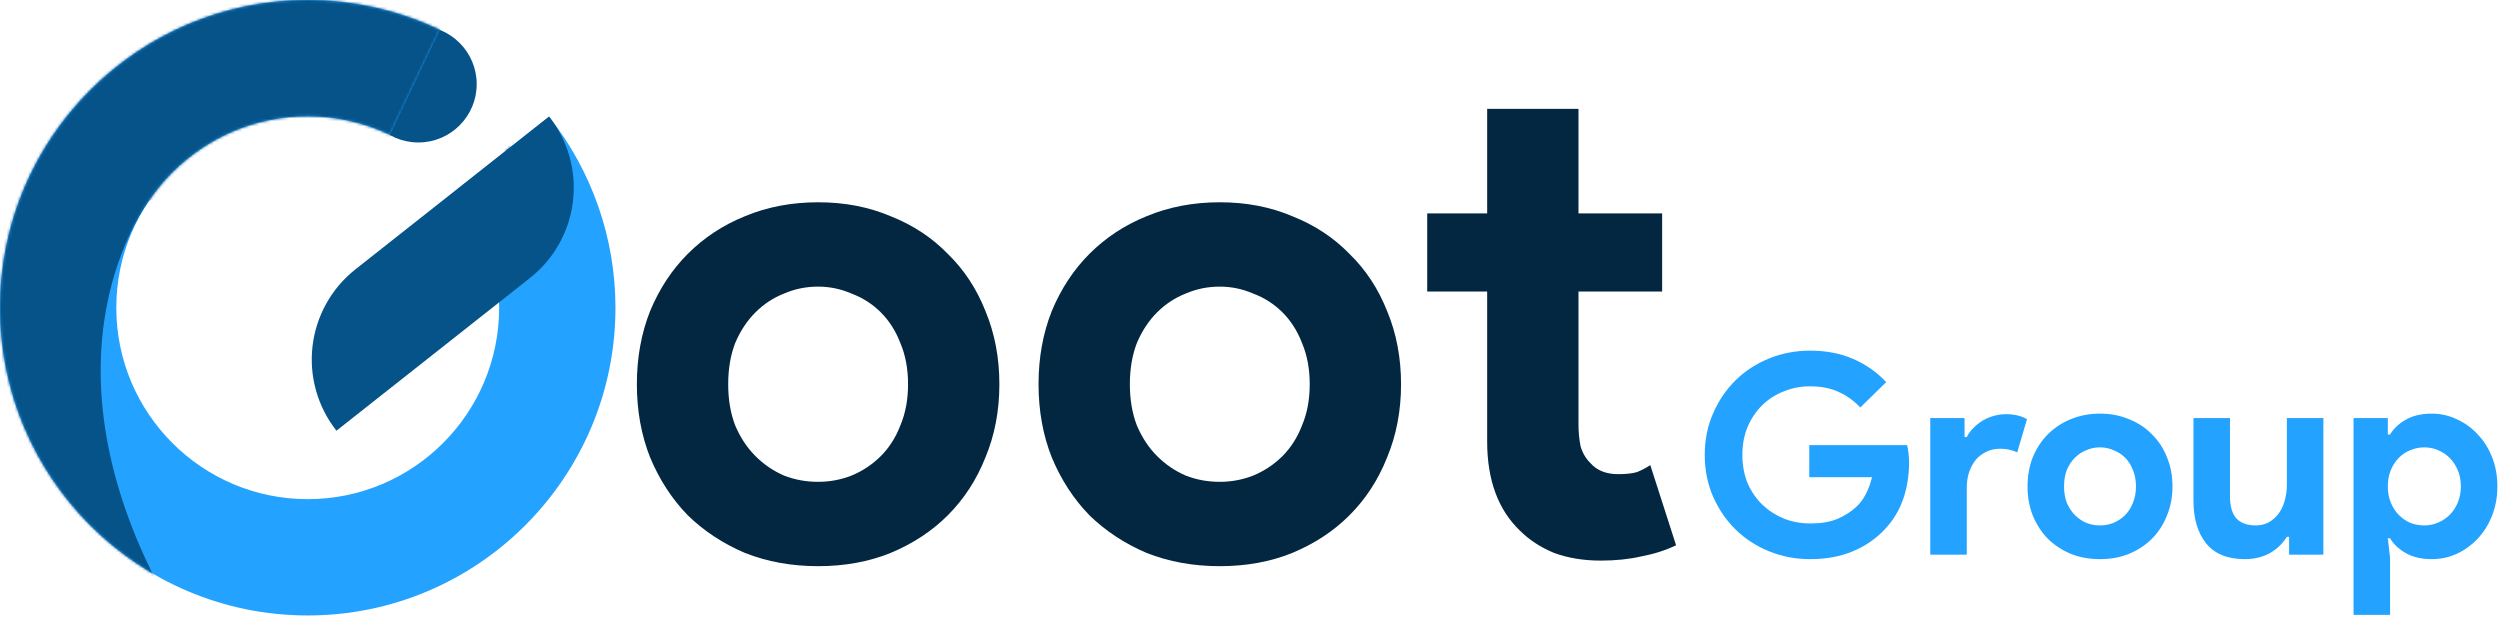 <svg width="939" height="232" viewBox="0 0 939 232" fill="none" xmlns="http://www.w3.org/2000/svg">
<path d="M558.577 109.49H536.058V80.164H558.577V40.888H592.878V80.164H624.299V109.49H592.878V159.24C592.878 162.208 593.14 165.001 593.664 167.619C594.362 170.063 595.584 172.158 597.33 173.904C599.773 176.697 603.265 178.093 607.803 178.093C610.771 178.093 613.127 177.831 614.873 177.308C616.619 176.609 618.277 175.737 619.848 174.689L629.536 204.801C625.521 206.721 621.157 208.118 616.444 208.991C611.905 210.038 606.843 210.562 601.257 210.562C594.798 210.562 588.951 209.602 583.714 207.681C578.651 205.587 574.375 202.794 570.883 199.302C562.679 191.447 558.577 180.275 558.577 165.786V109.49Z" fill="#032741"/>
<path d="M458.154 75.974C468.104 75.974 477.181 77.72 485.386 81.211C493.765 84.528 500.922 89.241 506.857 95.351C512.966 101.286 517.68 108.443 520.996 116.822C524.487 125.201 526.233 134.365 526.233 144.315C526.233 154.265 524.487 163.43 520.996 171.809C517.68 180.188 512.966 187.432 506.857 193.542C500.922 199.477 493.765 204.19 485.386 207.681C477.181 210.998 468.104 212.656 458.154 212.656C448.204 212.656 439.039 210.998 430.66 207.681C422.456 204.19 415.299 199.477 409.189 193.542C403.254 187.432 398.541 180.188 395.05 171.809C391.733 163.43 390.075 154.265 390.075 144.315C390.075 134.365 391.733 125.201 395.05 116.822C398.541 108.443 403.254 101.286 409.189 95.351C415.299 89.241 422.456 84.528 430.66 81.211C439.039 77.72 448.204 75.974 458.154 75.974ZM458.154 180.973C462.518 180.973 466.708 180.188 470.722 178.617C474.912 176.871 478.578 174.427 481.72 171.285C484.862 168.143 487.306 164.303 489.051 159.764C490.972 155.225 491.932 150.076 491.932 144.315C491.932 138.555 490.972 133.405 489.051 128.867C487.306 124.328 484.862 120.488 481.72 117.346C478.578 114.203 474.912 111.847 470.722 110.276C466.708 108.53 462.518 107.657 458.154 107.657C453.615 107.657 449.339 108.53 445.324 110.276C441.309 111.847 437.73 114.203 434.588 117.346C431.446 120.488 428.915 124.328 426.995 128.867C425.249 133.405 424.376 138.555 424.376 144.315C424.376 150.076 425.249 155.225 426.995 159.764C428.915 164.303 431.446 168.143 434.588 171.285C437.73 174.427 441.309 176.871 445.324 178.617C449.339 180.188 453.615 180.973 458.154 180.973Z" fill="#032741"/>
<path d="M307.288 75.974C317.238 75.974 326.315 77.72 334.519 81.211C342.898 84.528 350.055 89.241 355.99 95.351C362.1 101.286 366.813 108.443 370.13 116.822C373.621 125.201 375.367 134.365 375.367 144.315C375.367 154.265 373.621 163.43 370.13 171.809C366.813 180.188 362.1 187.432 355.99 193.542C350.055 199.477 342.898 204.19 334.519 207.681C326.315 210.998 317.238 212.656 307.288 212.656C297.337 212.656 288.173 210.998 279.794 207.681C271.59 204.19 264.433 199.477 258.323 193.542C252.388 187.432 247.675 180.188 244.183 171.809C240.867 163.43 239.208 154.265 239.208 144.315C239.208 134.365 240.867 125.201 244.183 116.822C247.675 108.443 252.388 101.286 258.323 95.351C264.433 89.241 271.59 84.528 279.794 81.211C288.173 77.72 297.337 75.974 307.288 75.974ZM307.288 180.973C311.652 180.973 315.841 180.188 319.856 178.617C324.045 176.871 327.711 174.427 330.853 171.285C333.995 168.143 336.439 164.303 338.185 159.764C340.105 155.225 341.065 150.076 341.065 144.315C341.065 138.555 340.105 133.405 338.185 128.867C336.439 124.328 333.995 120.488 330.853 117.346C327.711 114.203 324.045 111.847 319.856 110.276C315.841 108.53 311.652 107.657 307.288 107.657C302.749 107.657 298.472 108.53 294.457 110.276C290.442 111.847 286.864 114.203 283.722 117.346C280.58 120.488 278.048 124.328 276.128 128.867C274.383 133.405 273.51 138.555 273.51 144.315C273.51 150.076 274.383 155.225 276.128 159.764C278.048 164.303 280.58 168.143 283.722 171.285C286.864 174.427 290.442 176.871 294.457 178.617C298.472 180.188 302.749 180.973 307.288 180.973Z" fill="#032741"/>
<path d="M883.989 157.036H896.867V163.213H897.705C898.961 161.05 900.916 159.2 903.568 157.664C906.22 156.129 909.501 155.361 913.41 155.361C916.69 155.361 919.796 156.059 922.728 157.455C925.729 158.781 928.347 160.666 930.58 163.109C932.884 165.482 934.699 168.344 936.025 171.694C937.351 175.044 938.014 178.709 938.014 182.687C938.014 186.666 937.351 190.331 936.025 193.681C934.699 197.031 932.884 199.928 930.58 202.371C928.347 204.744 925.729 206.629 922.728 208.025C919.796 209.351 916.69 210.014 913.41 210.014C909.501 210.014 906.22 209.246 903.568 207.711C900.916 206.175 898.961 204.325 897.705 202.162H896.867L897.705 209.49V230.954H883.989V157.036ZM910.583 197.345C912.398 197.345 914.108 196.996 915.713 196.298C917.388 195.6 918.854 194.623 920.11 193.367C921.367 192.11 922.379 190.575 923.147 188.76C923.915 186.945 924.298 184.921 924.298 182.687C924.298 180.454 923.915 178.43 923.147 176.615C922.379 174.8 921.367 173.265 920.11 172.008C918.854 170.752 917.388 169.775 915.713 169.077C914.108 168.379 912.398 168.03 910.583 168.03C908.768 168.03 907.023 168.379 905.348 169.077C903.743 169.705 902.312 170.647 901.055 171.903C899.799 173.16 898.787 174.695 898.019 176.51C897.251 178.325 896.867 180.384 896.867 182.687C896.867 184.991 897.251 187.05 898.019 188.865C898.787 190.68 899.799 192.215 901.055 193.471C902.312 194.728 903.743 195.705 905.348 196.403C907.023 197.031 908.768 197.345 910.583 197.345Z" fill="#23A3FF"/>
<path d="M859.781 201.638H858.943C857.338 204.221 855.174 206.28 852.452 207.815C849.73 209.281 846.624 210.014 843.134 210.014C836.642 210.014 831.791 208.025 828.58 204.046C825.439 200.068 823.869 194.763 823.869 188.132V157.036H837.584V186.457C837.584 190.156 838.387 192.913 839.993 194.728C841.668 196.473 844.076 197.345 847.217 197.345C849.101 197.345 850.742 196.961 852.138 196.194C853.603 195.356 854.825 194.274 855.802 192.948C856.849 191.552 857.617 189.947 858.106 188.132C858.664 186.247 858.943 184.258 858.943 182.164V157.036H872.659V208.339H859.781V201.638Z" fill="#23A3FF"/>
<path d="M788.765 155.361C792.743 155.361 796.373 156.059 799.653 157.455C803.004 158.781 805.865 160.666 808.239 163.109C810.682 165.482 812.566 168.344 813.892 171.694C815.288 175.044 815.986 178.709 815.986 182.687C815.986 186.666 815.288 190.331 813.892 193.681C812.566 197.031 810.682 199.928 808.239 202.371C805.865 204.744 803.004 206.629 799.653 208.025C796.373 209.351 792.743 210.014 788.765 210.014C784.786 210.014 781.121 209.351 777.771 208.025C774.491 206.629 771.629 204.744 769.186 202.371C766.813 199.928 764.928 197.031 763.532 193.681C762.206 190.331 761.543 186.666 761.543 182.687C761.543 178.709 762.206 175.044 763.532 171.694C764.928 168.344 766.813 165.482 769.186 163.109C771.629 160.666 774.491 158.781 777.771 157.455C781.121 156.059 784.786 155.361 788.765 155.361ZM788.765 197.345C790.51 197.345 792.185 197.031 793.79 196.403C795.465 195.705 796.931 194.728 798.187 193.471C799.444 192.215 800.421 190.68 801.119 188.865C801.887 187.05 802.271 184.991 802.271 182.687C802.271 180.384 801.887 178.325 801.119 176.51C800.421 174.695 799.444 173.16 798.187 171.903C796.931 170.647 795.465 169.705 793.79 169.077C792.185 168.379 790.51 168.03 788.765 168.03C786.95 168.03 785.24 168.379 783.634 169.077C782.029 169.705 780.598 170.647 779.342 171.903C778.085 173.16 777.073 174.695 776.305 176.51C775.607 178.325 775.258 180.384 775.258 182.687C775.258 184.991 775.607 187.05 776.305 188.865C777.073 190.68 778.085 192.215 779.342 193.471C780.598 194.728 782.029 195.705 783.634 196.403C785.24 197.031 786.95 197.345 788.765 197.345Z" fill="#23A3FF"/>
<path d="M725.008 157.036H737.886V164.156H738.723C739.351 162.899 740.189 161.748 741.236 160.701C742.283 159.654 743.435 158.746 744.691 157.978C746.017 157.211 747.413 156.617 748.879 156.199C750.415 155.78 751.915 155.57 753.381 155.57C755.196 155.57 756.731 155.745 757.988 156.094C759.314 156.443 760.431 156.897 761.338 157.455L757.674 169.914C756.836 169.495 755.894 169.181 754.847 168.972C753.87 168.693 752.648 168.553 751.182 168.553C749.298 168.553 747.588 168.937 746.052 169.705C744.517 170.403 743.19 171.415 742.074 172.741C741.027 174.067 740.189 175.638 739.561 177.452C739.002 179.197 738.723 181.117 738.723 183.211V208.339H725.008V157.036Z" fill="#23A3FF"/>
<path d="M679.564 167.192H716.313C716.523 168.03 716.697 169.042 716.837 170.228C716.976 171.415 717.046 172.601 717.046 173.788C717.046 178.604 716.313 183.141 714.848 187.399C713.382 191.657 711.078 195.461 707.937 198.811C704.587 202.371 700.574 205.128 695.897 207.082C691.22 209.037 685.881 210.014 679.878 210.014C674.434 210.014 669.303 209.037 664.487 207.082C659.671 205.128 655.483 202.406 651.923 198.916C648.364 195.426 645.537 191.308 643.443 186.561C641.349 181.745 640.302 176.51 640.302 170.856C640.302 165.203 641.349 160.003 643.443 155.256C645.537 150.44 648.364 146.287 651.923 142.797C655.483 139.307 659.671 136.585 664.487 134.631C669.303 132.676 674.434 131.699 679.878 131.699C685.951 131.699 691.36 132.746 696.106 134.84C700.923 136.934 705.041 139.831 708.461 143.53L698.724 153.058C696.281 150.475 693.559 148.521 690.557 147.194C687.556 145.798 683.961 145.1 679.773 145.1C676.353 145.1 673.108 145.729 670.036 146.985C666.965 148.172 664.278 149.882 661.974 152.115C659.671 154.349 657.821 157.071 656.425 160.282C655.099 163.423 654.436 166.948 654.436 170.856C654.436 174.765 655.099 178.325 656.425 181.536C657.821 184.677 659.671 187.364 661.974 189.598C664.348 191.831 667.07 193.576 670.141 194.833C673.212 196.019 676.493 196.612 679.983 196.612C683.961 196.612 687.312 196.054 690.034 194.937C692.826 193.751 695.199 192.25 697.153 190.435C698.549 189.179 699.736 187.608 700.713 185.724C701.76 183.769 702.563 181.606 703.121 179.232H679.564V167.192Z" fill="#23A3FF"/>
<path fill-rule="evenodd" clip-rule="evenodd" d="M157.139 9.693C169.229 9.693 179.048 19.51 179.048 31.603C179.048 43.693 169.229 53.512 157.139 53.512C145.044 53.512 135.229 43.693 135.229 31.603C135.229 19.51 145.044 9.693 157.139 9.693Z" fill="#065389"/>
<path fill-rule="evenodd" clip-rule="evenodd" d="M165.204 11.192C149.7 3.825 132.75 0 115.582 0C51.791 0 0 51.789 0 115.583C0 179.374 51.791 231.165 115.582 231.165C179.374 231.165 231.167 179.374 231.167 115.583C231.167 89.545 222.374 64.269 206.215 43.85L171.962 70.959C182.016 83.662 187.482 99.384 187.482 115.583C187.482 155.265 155.265 187.483 115.582 187.483C75.9 187.483 43.684 155.265 43.684 115.583C43.684 75.898 75.9 43.683 115.582 43.683C126.261 43.683 136.806 46.06 146.452 50.645L165.204 11.192Z" fill="#23A3FF"/>
<mask id="mask0_8_110" style="mask-type:luminance" maskUnits="userSpaceOnUse" x="0" y="0" width="232" height="232">
<path fill-rule="evenodd" clip-rule="evenodd" d="M165.204 11.192C149.7 3.825 132.75 0 115.582 0C51.791 0 0 51.789 0 115.583C0 179.374 51.791 231.165 115.582 231.165C179.374 231.165 231.167 179.374 231.167 115.583C231.167 89.545 222.374 64.269 206.215 43.85L171.962 70.959C182.016 83.662 187.482 99.384 187.482 115.583C187.482 155.265 155.265 187.483 115.582 187.483C75.9 187.483 43.684 155.265 43.684 115.583C43.684 75.898 75.9 43.683 115.582 43.683C126.261 43.683 136.806 46.06 146.452 50.645L165.204 11.192Z" fill="white"/>
</mask>
<g mask="url(#mask0_8_110)">
<path fill-rule="evenodd" clip-rule="evenodd" d="M56.16 75.43C56.16 75.43 10.256 132.934 63.692 227.562L-4.632 189.208L-30.049 78.1L4.256 -23.637L184.67 -5.375L191.912 56.339L56.16 75.43Z" fill="#065389"/>
</g>
<path fill-rule="evenodd" clip-rule="evenodd" d="M126.375 161.77C126.375 161.77 167.874 129.021 199.086 104.393C208.074 97.3 213.877 86.927 215.215 75.56C216.555 64.191 213.325 52.754 206.233 43.766C206.233 43.764 206.233 43.764 206.233 43.764C206.233 43.764 164.734 76.513 133.52 101.142C124.532 108.234 118.731 118.605 117.389 129.974C116.049 141.346 119.279 152.782 126.373 161.77C126.375 161.77 126.375 161.77 126.375 161.77Z" fill="#065389"/>
</svg>
